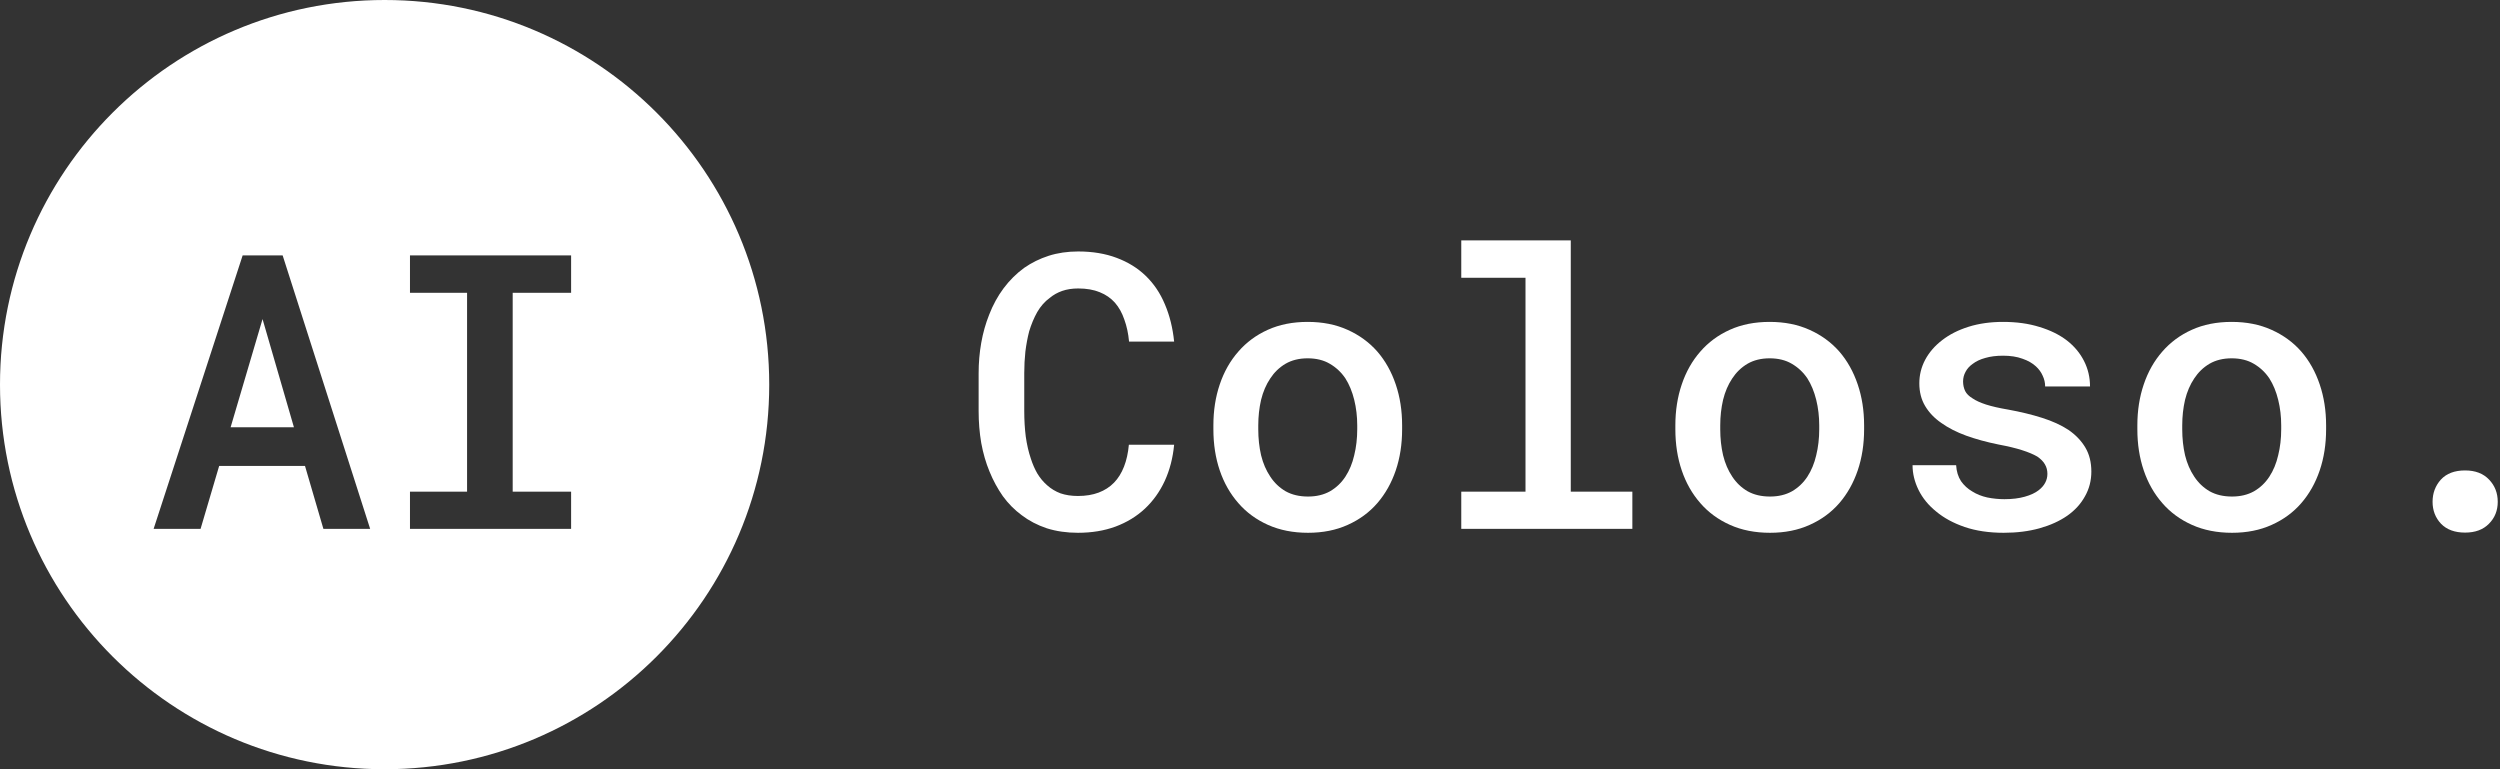 <svg width="104" height="32" viewBox="0 0 104 32" fill="none" xmlns="http://www.w3.org/2000/svg">
<rect x="0" y="0" width="104" height="32" fill="#333333" stroke="none"/>
<g clip-path="url(#clip0_58_1321)">
<path d="M10.922 13.273L9.594 17.773H12.227L10.922 13.273Z" fill="white"/>
<path fill-rule="evenodd" clip-rule="evenodd" d="M16 32C24.837 32 32 24.837 32 16C32 7.163 24.837 0 16 0C7.163 0 0 7.163 0 16C0 24.837 7.163 32 16 32ZM13.453 22L12.688 19.383H9.117L8.344 22H6.391L10.094 10.625H11.758L15.398 22H13.453ZM17.055 12.18V10.625H23.758V12.18H21.328V20.453H23.758V22H17.055V20.453H19.43V12.18H17.055Z" fill="white"/>
<path d="M48.844 18.5H46.961C46.93 18.844 46.862 19.148 46.758 19.414C46.654 19.68 46.516 19.901 46.344 20.078C46.167 20.26 45.953 20.398 45.703 20.492C45.453 20.586 45.167 20.633 44.844 20.633C44.573 20.633 44.331 20.596 44.117 20.523C43.909 20.445 43.724 20.333 43.562 20.188C43.406 20.052 43.271 19.891 43.156 19.703C43.047 19.516 42.956 19.307 42.883 19.078C42.789 18.802 42.719 18.497 42.672 18.164C42.63 17.831 42.609 17.474 42.609 17.094V15.523C42.609 15.216 42.625 14.917 42.656 14.625C42.693 14.328 42.745 14.05 42.812 13.789C42.901 13.492 43.013 13.224 43.148 12.984C43.289 12.74 43.464 12.542 43.672 12.391C43.823 12.266 43.995 12.169 44.188 12.102C44.385 12.034 44.607 12 44.852 12C45.2 12 45.5 12.052 45.75 12.156C46 12.255 46.211 12.401 46.383 12.594C46.55 12.787 46.68 13.021 46.773 13.297C46.872 13.568 46.938 13.872 46.969 14.211H48.844C48.786 13.643 48.659 13.128 48.461 12.664C48.268 12.2 48.003 11.805 47.664 11.477C47.331 11.154 46.927 10.904 46.453 10.727C45.984 10.55 45.45 10.461 44.852 10.461C44.409 10.461 44 10.521 43.625 10.641C43.255 10.76 42.917 10.927 42.609 11.141C42.286 11.375 42 11.659 41.75 11.992C41.505 12.32 41.305 12.688 41.148 13.094C41.003 13.458 40.893 13.846 40.82 14.258C40.747 14.669 40.711 15.096 40.711 15.539V17.094C40.711 17.557 40.747 18.003 40.82 18.43C40.898 18.857 41.013 19.253 41.164 19.617C41.315 19.987 41.5 20.328 41.719 20.641C41.943 20.948 42.203 21.211 42.5 21.43C42.807 21.664 43.156 21.846 43.547 21.977C43.943 22.102 44.375 22.164 44.844 22.164C45.417 22.164 45.938 22.078 46.406 21.906C46.88 21.729 47.289 21.479 47.633 21.156C47.971 20.838 48.245 20.456 48.453 20.008C48.661 19.555 48.792 19.052 48.844 18.5Z" fill="white"/>
<path d="M50.477 17.695V17.859C50.477 18.479 50.565 19.049 50.742 19.57C50.919 20.091 51.177 20.544 51.516 20.93C51.849 21.315 52.261 21.617 52.75 21.836C53.24 22.055 53.794 22.164 54.414 22.164C55.029 22.164 55.578 22.055 56.063 21.836C56.552 21.617 56.964 21.315 57.297 20.93C57.63 20.544 57.886 20.091 58.063 19.57C58.24 19.049 58.328 18.479 58.328 17.859V17.695C58.328 17.081 58.24 16.513 58.063 15.992C57.886 15.466 57.63 15.01 57.297 14.625C56.958 14.24 56.544 13.938 56.055 13.719C55.57 13.5 55.018 13.391 54.398 13.391C53.779 13.391 53.227 13.5 52.742 13.719C52.258 13.938 51.849 14.24 51.516 14.625C51.177 15.01 50.919 15.466 50.742 15.992C50.565 16.513 50.477 17.081 50.477 17.695ZM52.344 17.859V17.695C52.344 17.326 52.383 16.971 52.461 16.633C52.544 16.294 52.672 15.997 52.844 15.742C53.011 15.487 53.221 15.284 53.477 15.133C53.737 14.982 54.044 14.906 54.398 14.906C54.758 14.906 55.065 14.982 55.32 15.133C55.581 15.284 55.797 15.487 55.969 15.742C56.13 15.997 56.253 16.294 56.336 16.633C56.419 16.971 56.461 17.326 56.461 17.695V17.859C56.461 18.24 56.419 18.599 56.336 18.938C56.258 19.276 56.136 19.573 55.969 19.828C55.802 20.083 55.589 20.287 55.328 20.438C55.068 20.583 54.763 20.656 54.414 20.656C54.055 20.656 53.745 20.583 53.484 20.438C53.224 20.287 53.011 20.083 52.844 19.828C52.672 19.573 52.544 19.276 52.461 18.938C52.383 18.599 52.344 18.24 52.344 17.859Z" fill="white"/>
<path d="M60.789 10V11.555H63.461V20.453H60.789V22H67.906V20.453H65.344V10H60.789Z" fill="white"/>
<path d="M69.695 17.695V17.859C69.695 18.479 69.784 19.049 69.961 19.57C70.138 20.091 70.396 20.544 70.734 20.93C71.068 21.315 71.479 21.617 71.969 21.836C72.458 22.055 73.013 22.164 73.633 22.164C74.247 22.164 74.797 22.055 75.281 21.836C75.771 21.617 76.182 21.315 76.516 20.93C76.849 20.544 77.104 20.091 77.281 19.57C77.458 19.049 77.547 18.479 77.547 17.859V17.695C77.547 17.081 77.458 16.513 77.281 15.992C77.104 15.466 76.849 15.01 76.516 14.625C76.177 14.24 75.763 13.938 75.273 13.719C74.789 13.5 74.237 13.391 73.617 13.391C72.997 13.391 72.445 13.5 71.961 13.719C71.477 13.938 71.068 14.24 70.734 14.625C70.396 15.01 70.138 15.466 69.961 15.992C69.784 16.513 69.695 17.081 69.695 17.695ZM71.562 17.859V17.695C71.562 17.326 71.602 16.971 71.68 16.633C71.763 16.294 71.891 15.997 72.062 15.742C72.229 15.487 72.44 15.284 72.695 15.133C72.956 14.982 73.263 14.906 73.617 14.906C73.977 14.906 74.284 14.982 74.539 15.133C74.799 15.284 75.016 15.487 75.188 15.742C75.349 15.997 75.471 16.294 75.555 16.633C75.638 16.971 75.68 17.326 75.68 17.695V17.859C75.68 18.24 75.638 18.599 75.555 18.938C75.477 19.276 75.354 19.573 75.188 19.828C75.021 20.083 74.807 20.287 74.547 20.438C74.287 20.583 73.982 20.656 73.633 20.656C73.273 20.656 72.963 20.583 72.703 20.438C72.443 20.287 72.229 20.083 72.062 19.828C71.891 19.573 71.763 19.276 71.68 18.938C71.602 18.599 71.562 18.24 71.562 17.859Z" fill="white"/>
<path d="M85.172 19.711C85.172 19.846 85.141 19.971 85.078 20.086C85.021 20.195 84.932 20.297 84.812 20.391C84.667 20.505 84.471 20.596 84.227 20.664C83.987 20.732 83.706 20.766 83.383 20.766C83.143 20.766 82.906 20.742 82.672 20.695C82.438 20.643 82.229 20.56 82.047 20.445C81.859 20.336 81.703 20.193 81.578 20.016C81.458 19.833 81.391 19.612 81.375 19.352H79.562C79.562 19.701 79.646 20.044 79.812 20.383C79.979 20.721 80.224 21.021 80.547 21.281C80.865 21.547 81.258 21.76 81.727 21.922C82.201 22.083 82.742 22.164 83.352 22.164C83.898 22.164 84.396 22.102 84.844 21.977C85.292 21.852 85.677 21.677 86 21.453C86.318 21.229 86.562 20.961 86.734 20.648C86.912 20.336 87 19.992 87 19.617C87 19.232 86.917 18.898 86.75 18.617C86.583 18.336 86.349 18.091 86.047 17.883C85.745 17.685 85.38 17.518 84.953 17.383C84.526 17.247 84.055 17.133 83.539 17.039C83.169 16.977 82.862 16.906 82.617 16.828C82.378 16.75 82.19 16.664 82.055 16.57C81.909 16.482 81.807 16.38 81.75 16.266C81.693 16.146 81.664 16.013 81.664 15.867C81.664 15.727 81.698 15.594 81.766 15.469C81.833 15.338 81.935 15.227 82.07 15.133C82.206 15.029 82.378 14.948 82.586 14.891C82.799 14.828 83.047 14.797 83.328 14.797C83.635 14.797 83.904 14.838 84.133 14.922C84.362 15 84.549 15.107 84.695 15.242C84.82 15.357 84.914 15.487 84.977 15.633C85.044 15.773 85.078 15.922 85.078 16.078H86.945C86.945 15.698 86.862 15.344 86.695 15.016C86.529 14.688 86.292 14.404 85.984 14.164C85.672 13.925 85.292 13.737 84.844 13.602C84.396 13.461 83.891 13.391 83.328 13.391C82.802 13.391 82.323 13.458 81.891 13.594C81.463 13.729 81.099 13.914 80.797 14.148C80.49 14.383 80.253 14.656 80.086 14.969C79.924 15.276 79.844 15.602 79.844 15.945C79.844 16.305 79.924 16.62 80.086 16.891C80.247 17.162 80.471 17.396 80.758 17.594C81.049 17.802 81.396 17.979 81.797 18.125C82.203 18.271 82.651 18.393 83.141 18.492C83.531 18.565 83.857 18.643 84.117 18.727C84.378 18.81 84.588 18.898 84.75 18.992C84.901 19.096 85.008 19.206 85.07 19.32C85.138 19.435 85.172 19.565 85.172 19.711Z" fill="white"/>
<path d="M88.914 17.695V17.859C88.914 18.479 89.003 19.049 89.18 19.57C89.357 20.091 89.615 20.544 89.953 20.93C90.287 21.315 90.698 21.617 91.188 21.836C91.677 22.055 92.232 22.164 92.852 22.164C93.466 22.164 94.016 22.055 94.5 21.836C94.99 21.617 95.401 21.315 95.734 20.93C96.068 20.544 96.323 20.091 96.5 19.57C96.677 19.049 96.766 18.479 96.766 17.859V17.695C96.766 17.081 96.677 16.513 96.5 15.992C96.323 15.466 96.068 15.01 95.734 14.625C95.396 14.24 94.982 13.938 94.492 13.719C94.008 13.5 93.456 13.391 92.836 13.391C92.216 13.391 91.664 13.5 91.18 13.719C90.695 13.938 90.287 14.24 89.953 14.625C89.615 15.01 89.357 15.466 89.18 15.992C89.003 16.513 88.914 17.081 88.914 17.695ZM90.781 17.859V17.695C90.781 17.326 90.82 16.971 90.898 16.633C90.982 16.294 91.109 15.997 91.281 15.742C91.448 15.487 91.659 15.284 91.914 15.133C92.174 14.982 92.482 14.906 92.836 14.906C93.195 14.906 93.503 14.982 93.758 15.133C94.018 15.284 94.234 15.487 94.406 15.742C94.568 15.997 94.69 16.294 94.773 16.633C94.857 16.971 94.898 17.326 94.898 17.695V17.859C94.898 18.24 94.857 18.599 94.773 18.938C94.695 19.276 94.573 19.573 94.406 19.828C94.24 20.083 94.026 20.287 93.766 20.438C93.505 20.583 93.201 20.656 92.852 20.656C92.492 20.656 92.182 20.583 91.922 20.438C91.662 20.287 91.448 20.083 91.281 19.828C91.109 19.573 90.982 19.276 90.898 18.938C90.82 18.599 90.781 18.24 90.781 17.859Z" fill="white"/>
<path d="M101.195 20.875C101.195 21.234 101.312 21.539 101.547 21.789C101.786 22.034 102.12 22.156 102.547 22.156C102.969 22.156 103.299 22.034 103.539 21.789C103.784 21.544 103.906 21.24 103.906 20.875C103.906 20.51 103.786 20.203 103.547 19.953C103.307 19.698 102.974 19.57 102.547 19.57C102.109 19.57 101.773 19.698 101.539 19.953C101.31 20.208 101.195 20.516 101.195 20.875Z" fill="white"/>
</g>
<defs>
<clipPath id="clip0_58_1321">
<rect width="104" height="32" fill="white"/>
</clipPath>
</defs>
</svg>
